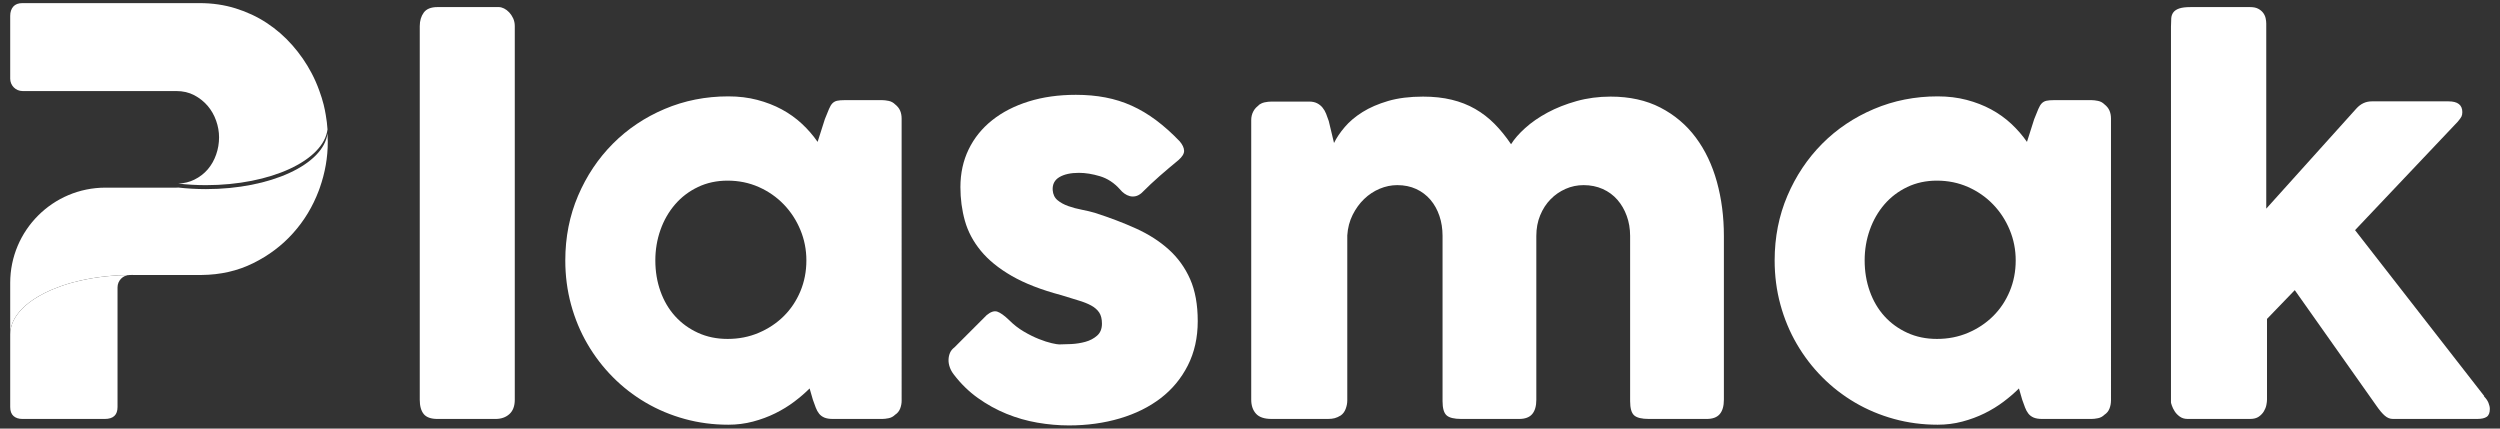 <?xml version="1.0" encoding="utf-8"?>
<!-- Generator: Adobe Illustrator 16.0.0, SVG Export Plug-In . SVG Version: 6.00 Build 0)  -->
<!DOCTYPE svg PUBLIC "-//W3C//DTD SVG 1.1//EN" "http://www.w3.org/Graphics/SVG/1.1/DTD/svg11.dtd">
<svg version="1.1" id="Layer_1" xmlns="http://www.w3.org/2000/svg" xmlns:xlink="http://www.w3.org/1999/xlink" x="0px" y="0px"
	 width="245px" height="42px" viewBox="0 0 245 42" enable-background="new 0 0 245 42" xml:space="preserve">
<rect x="0" y="0" width="245" height="42" fill="#333333" stroke="none"/>
<g>
	<path fill="#FFFFFF" d="M32.122,13.904c0,1.528-0.263,3.021-0.777,4.485c-0.037,0.098-0.069,0.199-0.107,0.297
		c-0.589,1.56-1.426,2.946-2.515,4.159c-1.086,1.216-2.391,2.197-3.913,2.948c-1.522,0.754-3.206,1.138-5.055,1.155H13.26
		c-0.107,0-0.214-0.002-0.324-0.002c-0.069,0-0.139,0-0.205,0.002H12.72c-0.182,0-0.358,0.004-0.537,0.012
		c-0.049-0.003-0.096,0-0.145,0.003c-0.167,0.006-0.335,0.012-0.5,0.022c-0.011,0-0.023,0-0.035,0.004
		c-0.19,0.012-0.378,0.022-0.566,0.04c-0.193,0.015-0.387,0.032-0.577,0.055c-0.156,0.015-0.315,0.032-0.471,0.055
		c-0.127,0.015-0.254,0.032-0.381,0.052c-0.127,0.018-0.254,0.038-0.381,0.059c-0.147,0.025-0.294,0.049-0.439,0.078
		c-0.133,0.023-0.266,0.049-0.398,0.078c-0.179,0.034-0.355,0.074-0.529,0.115c-0.176,0.04-0.346,0.083-0.517,0.129
		c-0.139,0.035-0.275,0.076-0.411,0.113c-0.04,0.012-0.081,0.023-0.124,0.037c-0.15,0.043-0.297,0.09-0.442,0.139
		c-0.003,0-0.005,0.004-0.009,0.004c-0.101,0.034-0.202,0.066-0.3,0.104c-0.26,0.09-0.514,0.188-0.759,0.292
		c-0.122,0.046-0.24,0.098-0.355,0.152c-0.011,0.003-0.023,0.009-0.037,0.018c-0.127,0.055-0.254,0.116-0.378,0.179
		c-0.066,0.032-0.133,0.064-0.196,0.102c-0.13,0.063-0.257,0.133-0.379,0.205c-0.061,0.035-0.124,0.068-0.182,0.107
		c-0.586,0.349-1.089,0.732-1.493,1.146c-0.035,0.031-0.067,0.066-0.096,0.098c-0.139,0.145-0.263,0.295-0.373,0.445
		c-0.035,0.043-0.066,0.089-0.095,0.133c-0.246,0.357-0.422,0.73-0.52,1.114c-0.014,0.05-0.026,0.099-0.035,0.147
		C1.021,32.379,1,32.575,1,32.774v-5.048c0-5.155,4.182-9.337,9.337-9.337h6.946c0.063,0,0.124-0.009,0.188-0.009
		c0.872,0.099,1.779,0.153,2.715,0.153c6.339,0,11.521-2.414,11.91-5.461C32.113,13.347,32.122,13.627,32.122,13.904"/>
	<path fill="#FFFFFF" d="M32.096,12.684c-0.39,3.047-5.571,5.461-11.91,5.461c-0.936,0-1.843-0.055-2.715-0.153
		c0.575-0.025,1.104-0.15,1.577-0.387c0.526-0.26,0.965-0.601,1.32-1.017c0.353-0.418,0.624-0.898,0.814-1.441
		c0.19-0.543,0.286-1.106,0.286-1.687c0-0.543-0.095-1.085-0.286-1.628c-0.191-0.546-0.468-1.028-0.829-1.456
		c-0.364-0.425-0.803-0.774-1.317-1.046c-0.517-0.271-1.101-0.407-1.753-0.407H2.21C1.543,8.923,1,8.38,1,7.713V1.556
		c0-0.378,0.101-0.681,0.3-0.91C1.5,0.421,1.798,0.305,2.199,0.305h17.366c1.251,0,2.429,0.173,3.532,0.517
		c1.106,0.344,2.12,0.82,3.044,1.427c0.924,0.609,1.759,1.331,2.501,2.175c0.742,0.843,1.375,1.753,1.889,2.732
		c0.303,0.572,0.558,1.161,0.774,1.768c0.156,0.43,0.297,0.869,0.41,1.317c0.087,0.341,0.153,0.685,0.211,1.028
		C32.006,11.736,32.067,12.21,32.096,12.684"/>
	<path fill="#FFFFFF" d="M12.72,26.949c-0.664,0.006-1.202,0.546-1.202,1.21v11.728c0,0.781-0.416,1.17-1.248,1.17H2.199
		c-0.363,0-0.652-0.094-0.872-0.285C1.11,40.58,1,40.286,1,39.887v-7.112c0-0.199,0.02-0.396,0.061-0.589
		c0.009-0.049,0.021-0.098,0.035-0.147c0.098-0.384,0.274-0.757,0.52-1.114c0.029-0.044,0.061-0.09,0.096-0.133
		c0.11-0.15,0.234-0.301,0.373-0.445c0.029-0.031,0.061-0.066,0.095-0.098c0.404-0.414,0.907-0.798,1.493-1.146
		c0.061-0.039,0.122-0.072,0.182-0.107c0.124-0.069,0.248-0.139,0.378-0.205c0.064-0.037,0.13-0.069,0.197-0.102
		c0.124-0.061,0.248-0.121,0.378-0.179c0.015-0.009,0.026-0.015,0.038-0.018c0.116-0.052,0.234-0.104,0.355-0.152
		c0.246-0.104,0.5-0.202,0.76-0.292c0.098-0.038,0.199-0.068,0.3-0.104c0.003,0,0.005-0.004,0.009-0.004
		c0.144-0.049,0.292-0.096,0.442-0.139c0.043-0.014,0.083-0.025,0.124-0.037c0.133-0.037,0.271-0.075,0.41-0.113
		c0.17-0.046,0.341-0.088,0.517-0.129c0.173-0.041,0.349-0.081,0.528-0.115c0.133-0.029,0.266-0.055,0.399-0.079
		c0.145-0.028,0.292-0.052,0.439-0.077c0.127-0.021,0.254-0.041,0.381-0.059c0.127-0.02,0.254-0.037,0.381-0.051
		c0.156-0.023,0.315-0.041,0.471-0.056c0.191-0.022,0.384-0.04,0.578-0.055c0.188-0.018,0.375-0.028,0.566-0.04
		c0.011-0.004,0.023-0.004,0.035-0.004c0.165-0.008,0.332-0.017,0.5-0.022c0.049-0.003,0.095-0.006,0.144-0.003
		C12.362,26.955,12.541,26.952,12.72,26.949"/>
	<path fill="#FFFFFF" d="M41.137,2.557c0-0.523,0.131-0.964,0.392-1.324c0.262-0.359,0.711-0.539,1.348-0.539h6.004
		c0.164,0,0.334,0.045,0.515,0.134c0.18,0.09,0.347,0.217,0.502,0.38c0.155,0.164,0.285,0.36,0.392,0.588
		c0.105,0.229,0.159,0.482,0.159,0.76V39.17c0,0.621-0.176,1.091-0.527,1.41c-0.352,0.318-0.805,0.477-1.361,0.477h-5.685
		c-0.637,0-1.086-0.158-1.348-0.477c-0.261-0.319-0.392-0.789-0.392-1.41V2.557z"/>
	<path fill="#FFFFFF" d="M88.362,39.244c0,0.277-0.049,0.543-0.147,0.796c-0.098,0.253-0.262,0.454-0.49,0.601
		c-0.181,0.18-0.393,0.295-0.638,0.344c-0.245,0.049-0.457,0.072-0.637,0.072h-4.828c-0.343,0-0.621-0.045-0.833-0.134
		c-0.213-0.09-0.384-0.217-0.515-0.38c-0.131-0.163-0.242-0.363-0.332-0.602c-0.089-0.235-0.184-0.493-0.281-0.771l-0.319-1.102
		c-0.44,0.44-0.943,0.873-1.507,1.298s-1.185,0.806-1.862,1.14c-0.678,0.335-1.405,0.604-2.181,0.809
		c-0.776,0.205-1.581,0.307-2.414,0.307c-1.487,0-2.913-0.188-4.277-0.564c-1.364-0.375-2.639-0.91-3.823-1.604
		c-1.185-0.695-2.259-1.527-3.223-2.501c-0.964-0.972-1.793-2.054-2.488-3.247c-0.695-1.192-1.229-2.479-1.605-3.859
		c-0.375-1.381-0.563-2.822-0.563-4.326c0-2.27,0.417-4.382,1.25-6.335c0.833-1.952,1.969-3.651,3.407-5.097
		c1.438-1.446,3.129-2.582,5.073-3.406c1.944-0.825,4.027-1.238,6.249-1.238c1.013,0,1.957,0.114,2.831,0.343
		c0.874,0.229,1.674,0.539,2.401,0.931c0.727,0.392,1.384,0.861,1.973,1.409c0.588,0.547,1.103,1.14,1.543,1.777l0.711-2.23
		c0.163-0.408,0.298-0.739,0.404-0.992c0.106-0.253,0.221-0.441,0.343-0.564c0.123-0.122,0.273-0.204,0.453-0.245
		c0.18-0.04,0.433-0.061,0.76-0.061h3.651c0.18,0,0.392,0.024,0.637,0.074c0.246,0.048,0.458,0.163,0.638,0.343
		c0.228,0.18,0.392,0.384,0.49,0.613c0.098,0.229,0.147,0.49,0.147,0.784V39.244z M64.223,25.52c0,1.078,0.167,2.088,0.502,3.027
		s0.813,1.752,1.434,2.438c0.62,0.687,1.368,1.229,2.242,1.63s1.842,0.6,2.904,0.6c1.094,0,2.111-0.199,3.051-0.6
		c0.939-0.4,1.756-0.943,2.451-1.63c0.694-0.687,1.237-1.499,1.63-2.438c0.392-0.939,0.588-1.949,0.588-3.027
		c0-1.045-0.196-2.043-0.588-2.989c-0.393-0.948-0.936-1.78-1.63-2.5c-0.695-0.719-1.512-1.287-2.451-1.703
		c-0.94-0.417-1.957-0.625-3.051-0.625c-1.063,0-2.03,0.208-2.904,0.625c-0.874,0.417-1.622,0.984-2.242,1.703
		c-0.621,0.72-1.099,1.552-1.434,2.5C64.39,23.477,64.223,24.475,64.223,25.52"/>
	<path fill="#FFFFFF" d="M98.9,31.377c0.441,0.441,0.918,0.813,1.434,1.115c0.514,0.303,1.008,0.547,1.482,0.734
		c0.474,0.189,0.891,0.324,1.25,0.405s0.604,0.122,0.735,0.122c0.31,0,0.706-0.012,1.188-0.036s0.944-0.099,1.385-0.221
		c0.441-0.122,0.821-0.322,1.139-0.601c0.319-0.277,0.479-0.67,0.479-1.176c0-0.457-0.09-0.822-0.27-1.092
		c-0.18-0.269-0.441-0.498-0.784-0.686s-0.764-0.355-1.262-0.502c-0.499-0.146-1.058-0.318-1.679-0.516
		c-1.96-0.521-3.578-1.151-4.853-1.887c-1.274-0.734-2.283-1.556-3.026-2.463c-0.744-0.906-1.262-1.883-1.556-2.929
		c-0.294-1.045-0.441-2.148-0.441-3.308c0-1.356,0.27-2.589,0.809-3.701c0.539-1.111,1.307-2.062,2.304-2.855
		c0.996-0.792,2.189-1.405,3.578-1.838c1.388-0.433,2.932-0.65,4.631-0.65c1.029,0,1.993,0.086,2.892,0.258
		c0.898,0.171,1.756,0.441,2.573,0.809c0.816,0.368,1.613,0.841,2.389,1.421s1.548,1.271,2.316,2.071
		c0.277,0.327,0.42,0.634,0.429,0.919c0.009,0.286-0.176,0.592-0.552,0.919c-0.636,0.523-1.246,1.038-1.825,1.544
		c-0.58,0.507-1.181,1.07-1.801,1.691c-0.196,0.163-0.393,0.266-0.588,0.306c-0.196,0.041-0.384,0.037-0.563-0.012
		c-0.181-0.049-0.352-0.131-0.515-0.245c-0.164-0.114-0.311-0.254-0.441-0.417c-0.572-0.638-1.225-1.066-1.96-1.287
		c-0.736-0.221-1.421-0.331-2.059-0.331c-0.801,0-1.438,0.139-1.912,0.417c-0.474,0.278-0.695,0.703-0.662,1.274
		c0.032,0.425,0.191,0.756,0.478,0.993c0.286,0.237,0.638,0.429,1.054,0.576c0.417,0.147,0.858,0.266,1.323,0.355
		c0.466,0.089,0.895,0.192,1.287,0.307c1.471,0.474,2.819,0.988,4.044,1.543c1.225,0.557,2.287,1.237,3.186,2.046
		c0.898,0.81,1.597,1.777,2.096,2.904c0.498,1.128,0.747,2.5,0.747,4.117c0,1.618-0.323,3.063-0.968,4.338
		c-0.646,1.275-1.532,2.346-2.659,3.211c-1.128,0.865-2.463,1.527-4.007,1.984c-1.543,0.458-3.206,0.687-4.986,0.687
		c-1.014,0-2.043-0.09-3.088-0.27c-1.046-0.18-2.058-0.47-3.039-0.87s-1.912-0.914-2.794-1.544
		c-0.882-0.629-1.667-1.393-2.353-2.292c-0.18-0.228-0.315-0.469-0.404-0.723c-0.09-0.253-0.131-0.502-0.123-0.747
		c0.008-0.245,0.057-0.47,0.146-0.673c0.09-0.205,0.233-0.381,0.429-0.527l3.162-3.162c0.392-0.326,0.739-0.441,1.042-0.343
		C98.038,30.643,98.426,30.92,98.9,31.377"/>
	<path fill="#FFFFFF" d="M123.26,10.372c0.211-0.179,0.436-0.294,0.673-0.343c0.237-0.049,0.462-0.074,0.675-0.074h3.7
		c0.294,0,0.548,0.054,0.759,0.159c0.213,0.107,0.393,0.25,0.539,0.429c0.148,0.179,0.266,0.383,0.355,0.611
		c0.09,0.228,0.176,0.464,0.258,0.708l0.515,2.151c0.245-0.505,0.597-1.027,1.054-1.564c0.457-0.538,1.038-1.026,1.74-1.466
		c0.701-0.439,1.539-0.802,2.512-1.088c0.973-0.284,2.111-0.427,3.419-0.427c1.029,0,1.964,0.101,2.806,0.305
		c0.842,0.203,1.609,0.505,2.304,0.904c0.694,0.399,1.327,0.888,1.899,1.466c0.572,0.579,1.111,1.242,1.617,1.992
		c0.311-0.505,0.772-1.034,1.385-1.588c0.613-0.554,1.344-1.059,2.193-1.516c0.85-0.456,1.797-0.831,2.843-1.124
		c1.046-0.293,2.157-0.44,3.333-0.44c1.863,0,3.488,0.358,4.877,1.075c1.389,0.717,2.545,1.694,3.469,2.933
		c0.922,1.239,1.611,2.685,2.07,4.341c0.457,1.656,0.686,3.423,0.686,5.303V39.17c0,0.621-0.135,1.092-0.404,1.41
		s-0.698,0.477-1.287,0.477h-5.66c-0.703,0-1.186-0.117-1.446-0.355c-0.262-0.235-0.392-0.697-0.392-1.384V23.119
		c0-0.703-0.111-1.356-0.332-1.961c-0.219-0.605-0.525-1.132-0.918-1.582c-0.393-0.449-0.87-0.8-1.434-1.054
		c-0.564-0.252-1.189-0.379-1.875-0.379c-0.621,0-1.209,0.122-1.765,0.368c-0.556,0.245-1.046,0.583-1.47,1.017
		c-0.426,0.433-0.765,0.956-1.018,1.568c-0.254,0.613-0.38,1.287-0.38,2.023V39.17c0,0.621-0.134,1.092-0.405,1.41
		c-0.269,0.318-0.697,0.477-1.285,0.477h-0.516h-0.195h-4.951c-0.702,0-1.185-0.117-1.445-0.355
		c-0.262-0.235-0.393-0.697-0.393-1.384V23.119c0-0.703-0.102-1.356-0.307-1.961c-0.204-0.605-0.498-1.132-0.881-1.582
		c-0.385-0.449-0.851-0.8-1.397-1.054c-0.548-0.252-1.164-0.379-1.851-0.379c-0.588,0-1.164,0.119-1.727,0.354
		c-0.564,0.238-1.07,0.572-1.521,1.005c-0.449,0.433-0.825,0.952-1.128,1.556c-0.302,0.605-0.477,1.274-0.525,2.011v16.174
		c0,0.277-0.054,0.555-0.16,0.834c-0.106,0.277-0.266,0.488-0.478,0.637c-0.214,0.131-0.413,0.221-0.601,0.27
		c-0.188,0.049-0.404,0.072-0.648,0.072h-5.539c-0.703,0-1.21-0.171-1.52-0.514c-0.311-0.344-0.467-0.801-0.467-1.373V11.765
		c0-0.31,0.07-0.595,0.209-0.855s0.331-0.464,0.576-0.611L123.26,10.372z"/>
	<path fill="#FFFFFF" d="M206.877,39.244c0,0.277-0.05,0.543-0.148,0.796c-0.098,0.253-0.262,0.454-0.489,0.601
		c-0.181,0.18-0.393,0.295-0.638,0.344s-0.457,0.072-0.638,0.072h-4.827c-0.343,0-0.621-0.045-0.834-0.134
		c-0.212-0.09-0.383-0.217-0.514-0.38s-0.241-0.363-0.332-0.602c-0.088-0.235-0.184-0.493-0.281-0.771l-0.318-1.102
		c-0.441,0.44-0.943,0.873-1.508,1.298c-0.563,0.425-1.184,0.806-1.861,1.14c-0.678,0.335-1.405,0.604-2.182,0.809
		c-0.776,0.205-1.58,0.307-2.414,0.307c-1.486,0-2.912-0.188-4.276-0.564c-1.364-0.375-2.638-0.91-3.822-1.604
		c-1.185-0.695-2.26-1.527-3.224-2.501c-0.965-0.972-1.793-2.054-2.487-3.247c-0.694-1.192-1.229-2.479-1.605-3.859
		s-0.563-2.822-0.563-4.326c0-2.27,0.417-4.382,1.25-6.335c0.833-1.952,1.969-3.651,3.406-5.097s3.129-2.582,5.073-3.406
		s4.026-1.238,6.249-1.238c1.014,0,1.957,0.114,2.831,0.343c0.873,0.229,1.675,0.539,2.401,0.931
		c0.727,0.392,1.385,0.861,1.973,1.409c0.589,0.547,1.103,1.14,1.545,1.777l0.709-2.23c0.164-0.408,0.299-0.739,0.404-0.992
		c0.107-0.253,0.221-0.441,0.345-0.564c0.122-0.122,0.273-0.204,0.452-0.245c0.181-0.04,0.434-0.061,0.761-0.061h3.65
		c0.181,0,0.393,0.024,0.638,0.074c0.245,0.048,0.457,0.163,0.638,0.343c0.228,0.18,0.392,0.384,0.489,0.613
		c0.099,0.229,0.148,0.49,0.148,0.784V39.244z M182.736,25.52c0,1.078,0.168,2.088,0.503,3.027s0.813,1.752,1.433,2.438
		c0.621,0.687,1.369,1.229,2.244,1.63c0.873,0.4,1.841,0.6,2.903,0.6c1.094,0,2.111-0.199,3.052-0.6
		c0.939-0.4,1.755-0.943,2.449-1.63c0.695-0.687,1.238-1.499,1.631-2.438c0.392-0.939,0.588-1.949,0.588-3.027
		c0-1.045-0.196-2.043-0.588-2.989c-0.393-0.948-0.936-1.78-1.631-2.5c-0.694-0.719-1.51-1.287-2.449-1.703
		c-0.94-0.417-1.958-0.625-3.052-0.625c-1.063,0-2.03,0.208-2.903,0.625c-0.875,0.417-1.623,0.984-2.244,1.703
		c-0.62,0.72-1.098,1.552-1.433,2.5C182.904,23.477,182.736,24.475,182.736,25.52"/>
	<path fill="#FFFFFF" d="M212.758,2.557c0-0.278,0.008-0.531,0.024-0.76c0.016-0.228,0.085-0.424,0.208-0.588
		c0.123-0.163,0.314-0.29,0.576-0.38c0.262-0.089,0.629-0.134,1.103-0.134h5.858c0.31,0,0.566,0.053,0.771,0.159
		c0.203,0.107,0.367,0.241,0.49,0.404c0.121,0.164,0.203,0.34,0.244,0.527s0.061,0.364,0.061,0.526v18.136l8.824-9.803
		c0.424-0.474,0.931-0.711,1.519-0.711h7.524c0.897,0,1.348,0.352,1.348,1.054c0,0.18-0.029,0.327-0.086,0.441
		c-0.058,0.114-0.176,0.277-0.355,0.49l-10.072,10.636l12.67,16.273h-0.049c0.212,0.212,0.363,0.428,0.453,0.648
		s0.135,0.421,0.135,0.602c0,0.375-0.103,0.633-0.307,0.771c-0.203,0.139-0.51,0.207-0.919,0.207h-8.283
		c-0.278,0-0.539-0.105-0.784-0.318c-0.246-0.211-0.515-0.53-0.809-0.955l-8.014-11.348l-2.721,2.819v7.915
		c0,0.131-0.02,0.303-0.061,0.516c-0.041,0.212-0.123,0.42-0.245,0.624c-0.123,0.205-0.291,0.38-0.503,0.528
		c-0.213,0.146-0.49,0.219-0.832,0.219h-6.152c-0.293,0-0.547-0.077-0.76-0.232s-0.38-0.33-0.502-0.526
		c-0.123-0.196-0.213-0.38-0.27-0.552c-0.059-0.172-0.086-0.273-0.086-0.307V2.557z"/>
</g>
</svg>
